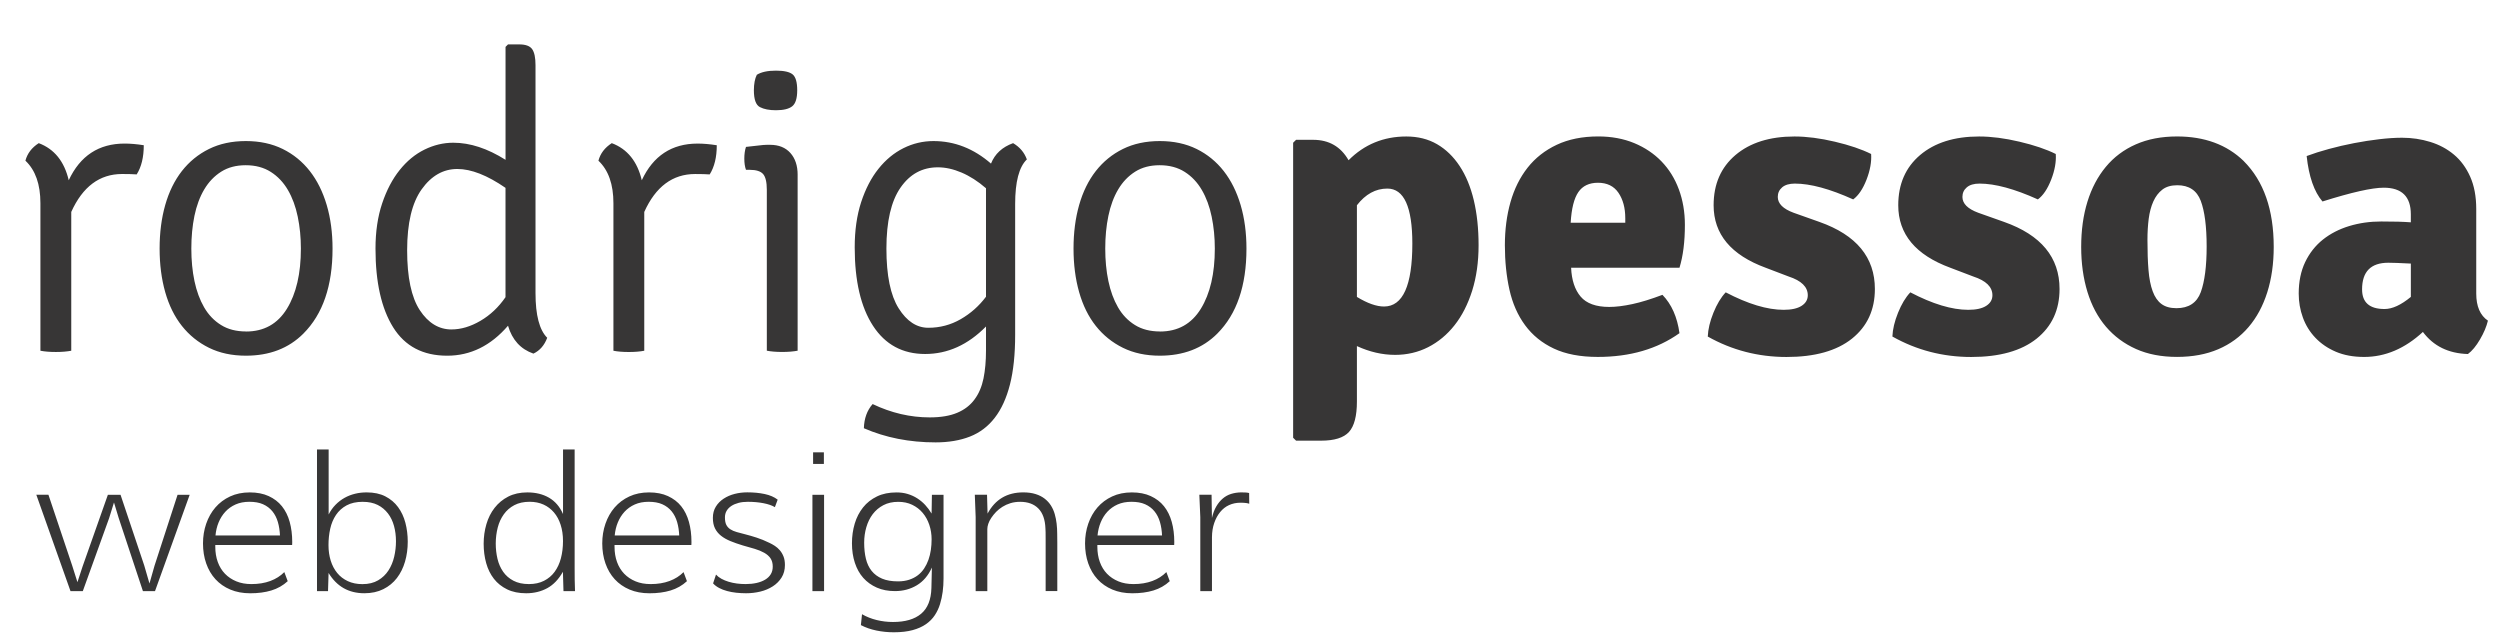 <svg id="Layer_1" xmlns="http://www.w3.org/2000/svg" width="155.972" height="40.049" viewBox="0 0 155.972 40.049"><g fill="#373636"><path d="M1.586 10.023c.12-.45.398-.814.832-1.092.97.365 1.594 1.137 1.87 2.315C5 9.72 6.164 8.957 7.775 8.957c.363 0 .762.035 1.195.104 0 .746-.147 1.353-.442 1.82-.207-.016-.512-.025-.91-.025-1.404 0-2.46.79-3.172 2.366v8.66c-.26.05-.58.078-.96.078-.384 0-.704-.027-.964-.078v-9.205c0-1.178-.313-2.063-.936-2.652zM18.928 20.813c-.92.92-2.115 1.378-3.588 1.378-.867 0-1.635-.164-2.302-.493s-1.23-.784-1.69-1.365c-.46-.58-.806-1.283-1.04-2.106-.233-.823-.35-1.73-.35-2.717 0-.99.116-1.895.35-2.718.234-.823.58-1.53 1.04-2.12.46-.588 1.023-1.047 1.69-1.377.667-.33 1.435-.494 2.302-.494.866 0 1.633.166 2.3.495.668.33 1.23.79 1.69 1.378.46.59.81 1.296 1.054 2.12.242.822.363 1.728.363 2.716 0 2.322-.606 4.09-1.82 5.303zm-3.575-.13c1.113 0 1.962-.472 2.545-1.417.582-.945.874-2.197.874-3.757 0-.694-.065-1.357-.196-1.99-.13-.633-.335-1.187-.613-1.664-.278-.477-.635-.854-1.07-1.13-.435-.278-.957-.417-1.565-.417-.592 0-1.1.133-1.526.402-.427.27-.78.637-1.058 1.105s-.482 1.02-.613 1.65c-.13.634-.194 1.314-.194 2.042s.064 1.403.195 2.027.332 1.17.602 1.638c.27.468.622.836 1.057 1.105.43.27.954.403 1.563.403zM28.29 8.905c1.038 0 2.122.355 3.25 1.066V2.926l.154-.156h.702c.398 0 .667.1.806.298.14.2.208.533.208 1v14.223c0 1.37.243 2.298.73 2.783-.175.47-.46.798-.86.988-.796-.276-1.325-.856-1.585-1.74-1.074 1.247-2.34 1.87-3.796 1.87-1.51 0-2.63-.588-3.368-1.767-.736-1.18-1.104-2.816-1.104-4.914 0-1.058.14-2 .416-2.822s.64-1.517 1.092-2.08c.45-.563.966-.988 1.547-1.274s1.182-.43 1.806-.43zm-.118 11.648c.587 0 1.187-.178 1.8-.536.612-.357 1.135-.85 1.566-1.477v-6.82c-1.14-.785-2.14-1.177-3.004-1.177-.88 0-1.622.422-2.227 1.268-.604.846-.906 2.114-.906 3.804s.265 2.936.79 3.737c.528.802 1.188 1.203 1.982 1.203zM37.336 10.023c.12-.45.398-.814.832-1.092.97.365 1.595 1.137 1.872 2.315.71-1.525 1.872-2.288 3.484-2.288.363 0 .762.035 1.195.104 0 .746-.148 1.353-.442 1.82-.208-.016-.512-.025-.91-.025-1.404 0-2.462.79-3.172 2.366v8.66c-.26.05-.58.078-.962.078s-.702-.027-.962-.078v-9.205c0-1.178-.312-2.063-.936-2.652zM49.763 10.907V21.88c-.26.05-.58.078-.962.078-.38 0-.7-.027-.96-.078V11.843c0-.485-.08-.814-.235-.988-.155-.173-.434-.26-.832-.26h-.233c-.07-.19-.104-.424-.104-.702s.035-.52.104-.728c.33-.035.598-.065.806-.09.208-.027.373-.04.494-.04h.208c.537 0 .957.17 1.26.507.303.338.455.793.455 1.365zm-2.548-6.24c.277-.173.676-.26 1.196-.26.503 0 .85.078 1.04.234.19.157.286.486.286.99 0 .502-.104.835-.312 1-.208.165-.546.247-1.014.247-.416 0-.75-.065-1-.195-.253-.13-.378-.48-.378-1.053.002-.4.062-.72.183-.963zM61.828 10.205c.242-.607.702-1.03 1.378-1.274.416.244.702.582.858 1.015-.486.468-.73 1.396-.73 2.782v8.164c0 1.214-.107 2.245-.324 3.095s-.533 1.543-.95 2.08c-.414.537-.93.928-1.546 1.17s-1.33.363-2.145.363c-1.63 0-3.12-.295-4.473-.883.017-.607.198-1.11.546-1.508 1.16.555 2.35.832 3.562.832.693 0 1.266-.097 1.716-.288.452-.19.812-.467 1.08-.832.27-.363.455-.8.56-1.313.104-.512.155-1.088.155-1.73V20.37c-1.127 1.144-2.392 1.715-3.796 1.715s-2.488-.584-3.25-1.754c-.764-1.17-1.145-2.803-1.145-4.9 0-1.057.134-1.997.402-2.82.27-.824.63-1.518 1.08-2.08.45-.564.97-.993 1.56-1.288.59-.294 1.213-.442 1.872-.442 1.316 0 2.512.47 3.588 1.405zm-.313 8.31v-6.77c-.5-.434-1.01-.76-1.527-.98s-1.01-.326-1.476-.326c-.967 0-1.744.42-2.33 1.267-.587.845-.88 2.113-.88 3.803 0 1.673.254 2.915.763 3.725.51.81 1.126 1.215 1.852 1.215.725 0 1.397-.178 2.02-.536.62-.358 1.147-.824 1.578-1.4zM75.946 20.813c-.92.92-2.115 1.378-3.588 1.378-.867 0-1.635-.164-2.302-.493s-1.23-.784-1.69-1.365c-.46-.58-.806-1.283-1.04-2.106-.233-.823-.35-1.73-.35-2.717 0-.99.116-1.895.35-2.718.234-.823.58-1.53 1.04-2.12.46-.588 1.023-1.047 1.69-1.377.667-.33 1.435-.494 2.302-.494.866 0 1.633.166 2.3.495.668.33 1.23.79 1.69 1.378.46.59.81 1.296 1.054 2.12.242.822.363 1.728.363 2.716 0 2.322-.606 4.09-1.82 5.303zm-3.575-.13c1.114 0 1.963-.472 2.546-1.417.582-.945.874-2.197.874-3.757 0-.694-.065-1.357-.196-1.99-.13-.633-.335-1.187-.613-1.664-.277-.477-.634-.854-1.068-1.13-.436-.278-.958-.417-1.566-.417-.592 0-1.1.133-1.526.402-.427.27-.78.637-1.058 1.105s-.482 1.02-.613 1.65c-.132.634-.196 1.314-.196 2.042s.064 1.403.195 2.027.33 1.17.6 1.638c.27.468.622.836 1.057 1.105.432.27.954.403 1.564.403zM87.04 22.14c-.795 0-1.59-.183-2.384-.548v3.46c0 .9-.165 1.532-.494 1.897-.33.362-.91.544-1.742.544h-1.56l-.183-.182V8.905l.183-.182h1.065c.988 0 1.725.425 2.21 1.274.985-.988 2.187-1.482 3.604-1.482.724 0 1.363.16 1.916.48s1.023.777 1.412 1.366c.39.59.683 1.3.882 2.133.198.832.298 1.768.298 2.808s-.134 1.986-.4 2.835c-.27.85-.636 1.57-1.103 2.158-.466.59-1.015 1.044-1.645 1.365-.63.32-1.318.48-2.06.48zm-.487-10.375c-.728 0-1.36.347-1.897 1.04v5.72c.658.4 1.222.598 1.69.598 1.178 0 1.768-1.31 1.768-3.926 0-2.288-.52-3.432-1.56-3.432zM104.78 16.705h-6.76c.033.77.232 1.372.595 1.8s.958.644 1.787.644c.414 0 .894-.06 1.438-.177s1.17-.31 1.878-.578c.57.59.924 1.387 1.062 2.392-1.387.988-3.085 1.482-5.096 1.482-1.092 0-2.007-.175-2.743-.522-.736-.346-1.334-.832-1.793-1.456-.46-.624-.784-1.36-.975-2.21-.19-.85-.286-1.777-.286-2.782 0-.97.117-1.867.35-2.69.235-.824.59-1.54 1.067-2.146.477-.606 1.083-1.083 1.82-1.43.736-.346 1.6-.52 2.586-.52.83 0 1.58.14 2.248.416.668.278 1.235.66 1.703 1.144.47.486.83 1.066 1.08 1.742s.377 1.413.377 2.21c0 1.058-.113 1.95-.337 2.68zm-6.787-2.808h3.406v-.286c0-.64-.144-1.17-.427-1.585-.284-.416-.71-.624-1.277-.624-.55 0-.96.196-1.226.586s-.426 1.027-.477 1.91zM106.546 20.995c.018-.45.135-.945.352-1.482.217-.537.472-.962.767-1.274 1.387.727 2.592 1.09 3.614 1.09.484 0 .857-.08 1.117-.246.26-.165.39-.386.39-.663 0-.52-.398-.91-1.195-1.17l-1.43-.545c-2.168-.797-3.25-2.097-3.25-3.9 0-1.317.454-2.36 1.364-3.133.91-.77 2.136-1.157 3.68-1.157.762 0 1.603.108 2.52.325.92.217 1.673.473 2.263.767.033.485-.062 1.02-.287 1.6s-.503.99-.832 1.234c-1.455-.658-2.668-.987-3.64-.987-.346 0-.61.078-.792.234-.183.156-.273.355-.273.598 0 .416.33.746.988.988l1.612.572c2.305.815 3.458 2.21 3.458 4.186 0 1.3-.478 2.333-1.43 3.096-.954.762-2.314 1.144-4.083 1.144-1.767 0-3.405-.426-4.914-1.275zM118.064 20.995c.018-.45.135-.945.352-1.482.217-.537.472-.962.767-1.274 1.387.727 2.592 1.09 3.614 1.09.485 0 .858-.08 1.118-.246.26-.165.39-.386.39-.663 0-.52-.398-.91-1.195-1.17l-1.43-.545c-2.168-.797-3.25-2.097-3.25-3.9 0-1.317.454-2.36 1.364-3.133.91-.77 2.136-1.157 3.68-1.157.762 0 1.603.108 2.52.325.92.217 1.673.473 2.263.767.034.485-.06 1.02-.286 1.6s-.502.99-.83 1.234c-1.457-.658-2.67-.987-3.64-.987-.348 0-.612.078-.794.234-.183.156-.273.355-.273.598 0 .416.33.746.988.988l1.613.572c2.305.815 3.458 2.21 3.458 4.186 0 1.3-.477 2.333-1.43 3.096-.953.762-2.313 1.144-4.082 1.144-1.768 0-3.405-.426-4.914-1.275zM139.983 10.05c1.248 1.247 1.872 3.033 1.872 5.355 0 1.04-.135 1.985-.403 2.834-.27.85-.658 1.572-1.17 2.17-.51.598-1.14 1.058-1.885 1.378s-1.604.48-2.574.48-1.824-.164-2.56-.493c-.738-.33-1.362-.793-1.873-1.39-.512-.6-.897-1.322-1.157-2.172-.26-.85-.39-1.785-.39-2.808 0-1.04.13-1.98.39-2.82s.642-1.565 1.145-2.172c.502-.607 1.126-1.075 1.87-1.404.746-.33 1.605-.495 2.575-.495 1.716 0 3.102.51 4.16 1.534zm-4.147 1.507c-.385 0-.694.09-.93.273-.236.182-.424.43-.563.74s-.235.673-.288 1.08c-.052.408-.078.845-.078 1.313 0 .728.02 1.356.065 1.885.043.53.13.97.262 1.326.13.355.314.62.55.793.235.173.545.26.93.26.768 0 1.273-.333 1.52-1 .243-.668.366-1.617.366-2.848 0-1.25-.123-2.198-.367-2.848-.246-.65-.734-.975-1.467-.975zM155.218 20.007c-.087.364-.25.754-.494 1.17-.243.415-.494.72-.754.91-1.214-.036-2.15-.495-2.808-1.378-1.127 1.04-2.35 1.56-3.666 1.56-.677 0-1.266-.11-1.77-.326s-.926-.507-1.272-.87c-.348-.365-.607-.785-.78-1.262-.174-.477-.26-.975-.26-1.495 0-.745.134-1.4.402-1.963.27-.563.638-1.03 1.105-1.404.47-.373 1.015-.654 1.64-.845.623-.19 1.29-.286 2-.286.4 0 .75.003 1.055.012.303.01.567.022.793.04v-.5c0-1.106-.563-1.66-1.69-1.66-.728 0-2.002.287-3.822.86-.52-.607-.85-1.552-.987-2.835.415-.156.878-.303 1.39-.442.51-.14 1.035-.26 1.573-.364.537-.103 1.065-.185 1.586-.246.52-.06.986-.09 1.402-.09.607 0 1.192.086 1.756.26.563.172 1.057.437 1.48.792.426.355.764.815 1.015 1.378.252.563.378 1.235.378 2.015v5.277c0 .797.243 1.36.728 1.69zm-7.85-1.95c0 .815.467 1.222 1.402 1.222.485 0 1.03-.252 1.64-.755v-2.08l-.872-.04c-.234-.007-.412-.012-.533-.012-1.092 0-1.638.555-1.638 1.664z"/></g><g fill="#373636"><path d="M6.73 30.868h.79l1.477 4.406.328 1.13.316-1.112 1.437-4.424h.756l-2.163 6.01h-.755l-1.512-4.563-.293-.967-.305.984-1.64 4.547h-.768l-2.133-6.013h.756l1.482 4.418.328 1.037.316-.967 1.583-4.487zM17.74 35.696l.21.563c-.293.27-.634.462-1.022.58s-.827.175-1.315.175c-.465 0-.88-.078-1.245-.232s-.674-.37-.926-.645-.444-.604-.577-.984-.2-.797-.2-1.25c0-.434.067-.844.2-1.23s.324-.725.574-1.014.555-.518.916-.686.77-.252 1.228-.252c.453 0 .847.076 1.18.23s.61.362.827.634.38.598.484.977.158.797.158 1.254c0 .03 0 .064-.003.102s-.004.065-.004.085h-4.793v.11c0 .35.052.665.155.95s.253.53.448.732.432.36.71.475.59.17.942.17c.438 0 .83-.064 1.178-.193s.638-.316.873-.554zm-4.296-2.29h4.025v-.013.04c-.013-.315-.057-.604-.133-.864s-.19-.483-.343-.67-.347-.335-.583-.44-.52-.153-.852-.153c-.324 0-.61.055-.86.166s-.464.264-.64.455-.315.414-.42.668-.167.524-.194.81zM20.463 36.88h-.686v-8.837h.727v4.055c.117-.23.26-.432.428-.604s.354-.316.56-.432.425-.2.66-.258.476-.084.726-.084c.453 0 .84.082 1.163.248s.588.39.795.672.36.607.457.98.146.766.146 1.176c0 .44-.057.855-.17 1.244s-.282.73-.507 1.023-.506.523-.846.693-.734.256-1.184.256c-.977 0-1.72-.422-2.232-1.266l-.035 1.133zm2.174-5.573c-.402 0-.74.074-1.014.223s-.494.348-.662.598-.287.537-.36.863-.107.667-.107 1.02c0 .347.046.67.138.966s.228.553.405.77.398.387.662.51.567.186.91.186c.388 0 .715-.08.982-.238s.482-.363.646-.617.283-.54.357-.86.11-.636.11-.956c0-.34-.04-.66-.122-.958s-.207-.56-.377-.78-.383-.403-.643-.532-.567-.193-.923-.193zM35.124 28.043h.727v7.39c0 .257.002.497.004.722s.01.467.02.725h-.72l-.035-1.207c-.267.47-.59.81-.974 1.02s-.822.32-1.318.32c-.457 0-.853-.08-1.187-.243s-.608-.38-.825-.658-.378-.604-.483-.98-.158-.776-.158-1.206c0-.426.057-.832.17-1.22s.284-.728.513-1.022.513-.53.853-.703.736-.26 1.19-.26c.52 0 .97.11 1.35.33s.673.558.876 1.02v-4.027zm-2.127 8.397c.36 0 .673-.068.94-.203s.49-.32.665-.56.307-.52.393-.85.13-.685.13-1.07c0-.376-.05-.714-.147-1.015s-.236-.56-.416-.77-.397-.378-.653-.493-.545-.173-.865-.173c-.37 0-.69.07-.955.21s-.484.33-.656.57-.3.513-.38.827-.124.646-.124.994c0 .332.036.65.108.955s.19.574.354.81.377.42.64.558.582.21.965.21zM42.647 35.696l.21.563c-.292.27-.633.462-1.02.58s-.828.175-1.316.175c-.464 0-.88-.078-1.244-.232s-.674-.37-.926-.645-.444-.604-.577-.984-.2-.797-.2-1.25c0-.434.067-.844.2-1.23s.324-.725.574-1.014.556-.518.917-.686.77-.252 1.228-.252c.453 0 .847.076 1.18.23s.61.362.827.634.377.598.482.977.158.797.158 1.254c0 .03 0 .064-.003.102s-.003.065-.003.085H38.34v.11c0 .35.052.665.155.95s.253.53.448.732.432.36.71.475.59.17.942.17c.438 0 .83-.064 1.178-.193s.64-.316.874-.554zm-4.295-2.29h4.025v-.013.04c-.012-.315-.056-.604-.132-.864s-.19-.483-.343-.67-.347-.335-.583-.44-.522-.153-.854-.153c-.324 0-.61.055-.86.166s-.464.264-.64.455-.315.414-.42.668-.167.524-.194.81zM48.342 31.64c-.172-.104-.407-.187-.706-.245s-.626-.088-.98-.088c-.208 0-.4.02-.575.066s-.326.11-.453.193-.226.186-.296.305-.104.257-.104.41c0 .194.028.35.085.462s.14.205.25.277.244.13.404.175.344.094.55.146.437.12.687.2.52.19.81.332c.105.05.215.11.328.184s.217.164.31.273.17.237.23.388.088.328.088.53c0 .302-.07.562-.208.782s-.32.404-.548.55-.485.257-.776.327-.59.105-.894.105c-.207 0-.41-.012-.612-.033s-.392-.058-.57-.106-.346-.11-.496-.19-.276-.173-.378-.286l.182-.55c.09.1.203.188.34.263s.286.136.448.185.334.086.516.11.364.034.548.034c.246 0 .473-.024.68-.07s.386-.116.536-.206.267-.203.35-.34.122-.295.122-.475c0-.208-.047-.38-.14-.517s-.226-.252-.394-.346-.365-.176-.592-.244-.475-.14-.744-.213c-.285-.086-.542-.176-.77-.27s-.425-.205-.587-.334-.288-.283-.376-.46-.132-.396-.132-.653c0-.27.062-.504.185-.703s.286-.365.49-.498.432-.232.687-.297.52-.096.788-.096c.39 0 .75.034 1.08.104s.602.188.813.352l-.173.465zM50.686 30.868h.727v6.012h-.727v-6.012zm.715-2.65v.728h-.673v-.727h.674zM58.14 30.868h.726v5.22c0 .294-.018.57-.053.833s-.09.52-.167.77-.185.48-.325.692-.323.398-.55.557-.504.282-.832.372-.72.135-1.172.135c-.38 0-.743-.037-1.093-.11s-.67-.184-.964-.337l.07-.68c.284.164.592.285.922.365s.667.12 1.01.12c.763 0 1.348-.17 1.756-.513s.622-.877.642-1.607l.03-1.277c-.224.496-.536.865-.94 1.107s-.856.363-1.364.363c-.422 0-.8-.072-1.13-.217s-.614-.347-.845-.606-.405-.572-.526-.94-.182-.772-.182-1.218c0-.434.058-.844.173-1.23s.29-.72.52-1.01.522-.517.868-.685.75-.25 1.216-.25c.25 0 .48.03.696.095s.413.154.595.27.35.254.5.416.283.343.4.538l.02-1.17zm-.018 2.783c0-.32-.048-.622-.144-.907s-.233-.535-.413-.748-.398-.38-.656-.504-.548-.183-.868-.183c-.352 0-.66.068-.926.207s-.487.326-.665.56-.31.507-.4.815-.135.63-.135.966c0 .37.036.705.108 1.002s.19.55.357.758.384.37.653.484.602.17.996.17c.26 0 .494-.035.7-.104s.384-.162.538-.28.285-.26.393-.425.196-.343.265-.536.118-.398.15-.615.047-.436.047-.66zM61.596 36.88h-.726V32.26l-.053-1.395h.762l.034 1.178c.473-.883 1.215-1.324 2.227-1.324.294 0 .55.036.772.106s.41.166.568.29.288.267.39.43.18.34.234.53.094.387.117.592.036.41.036.613c.004.106.006.302.006.59v3.008h-.727v-3.175c0-.21 0-.377-.003-.498s-.005-.2-.01-.234c-.02-.55-.166-.966-.44-1.245s-.654-.418-1.135-.418c-.22 0-.42.027-.606.084s-.353.134-.503.228-.282.2-.396.318-.212.242-.298.37-.148.25-.188.372-.06.23-.06.328v3.873zM72.77 35.696l.21.563c-.292.27-.633.462-1.02.58s-.828.175-1.316.175c-.465 0-.88-.078-1.245-.232s-.675-.37-.927-.645-.444-.604-.577-.984-.2-.797-.2-1.25c0-.434.067-.844.2-1.23s.324-.725.574-1.014.556-.518.917-.686.77-.252 1.228-.252c.453 0 .847.076 1.18.23s.61.362.827.634.378.598.483.977.158.797.158 1.254c0 .03 0 .064-.003.102s-.003.065-.003.085h-4.793v.11c0 .35.052.665.155.95s.252.53.447.732.432.36.71.475.59.17.942.17c.437 0 .83-.064 1.177-.193s.64-.316.873-.554zm-4.295-2.29H72.5v-.013.04c-.012-.315-.056-.604-.132-.864s-.19-.483-.343-.67-.347-.335-.583-.44-.52-.153-.853-.153c-.325 0-.612.055-.862.166s-.463.264-.64.455-.314.414-.418.668-.168.524-.195.81zM75.612 36.88h-.727V32.26l-.06-1.395h.763l.023 1.453c.064-.28.154-.523.273-.725s.255-.365.407-.494.324-.224.516-.284.398-.092.62-.096c.114 0 .213.002.297.008s.153.018.208.033l.007.67c-.035-.017-.1-.032-.19-.046s-.212-.02-.36-.02c-.258 0-.494.05-.71.148s-.398.244-.553.432-.277.414-.37.68-.14.563-.143.89v3.365z"/></g></svg>